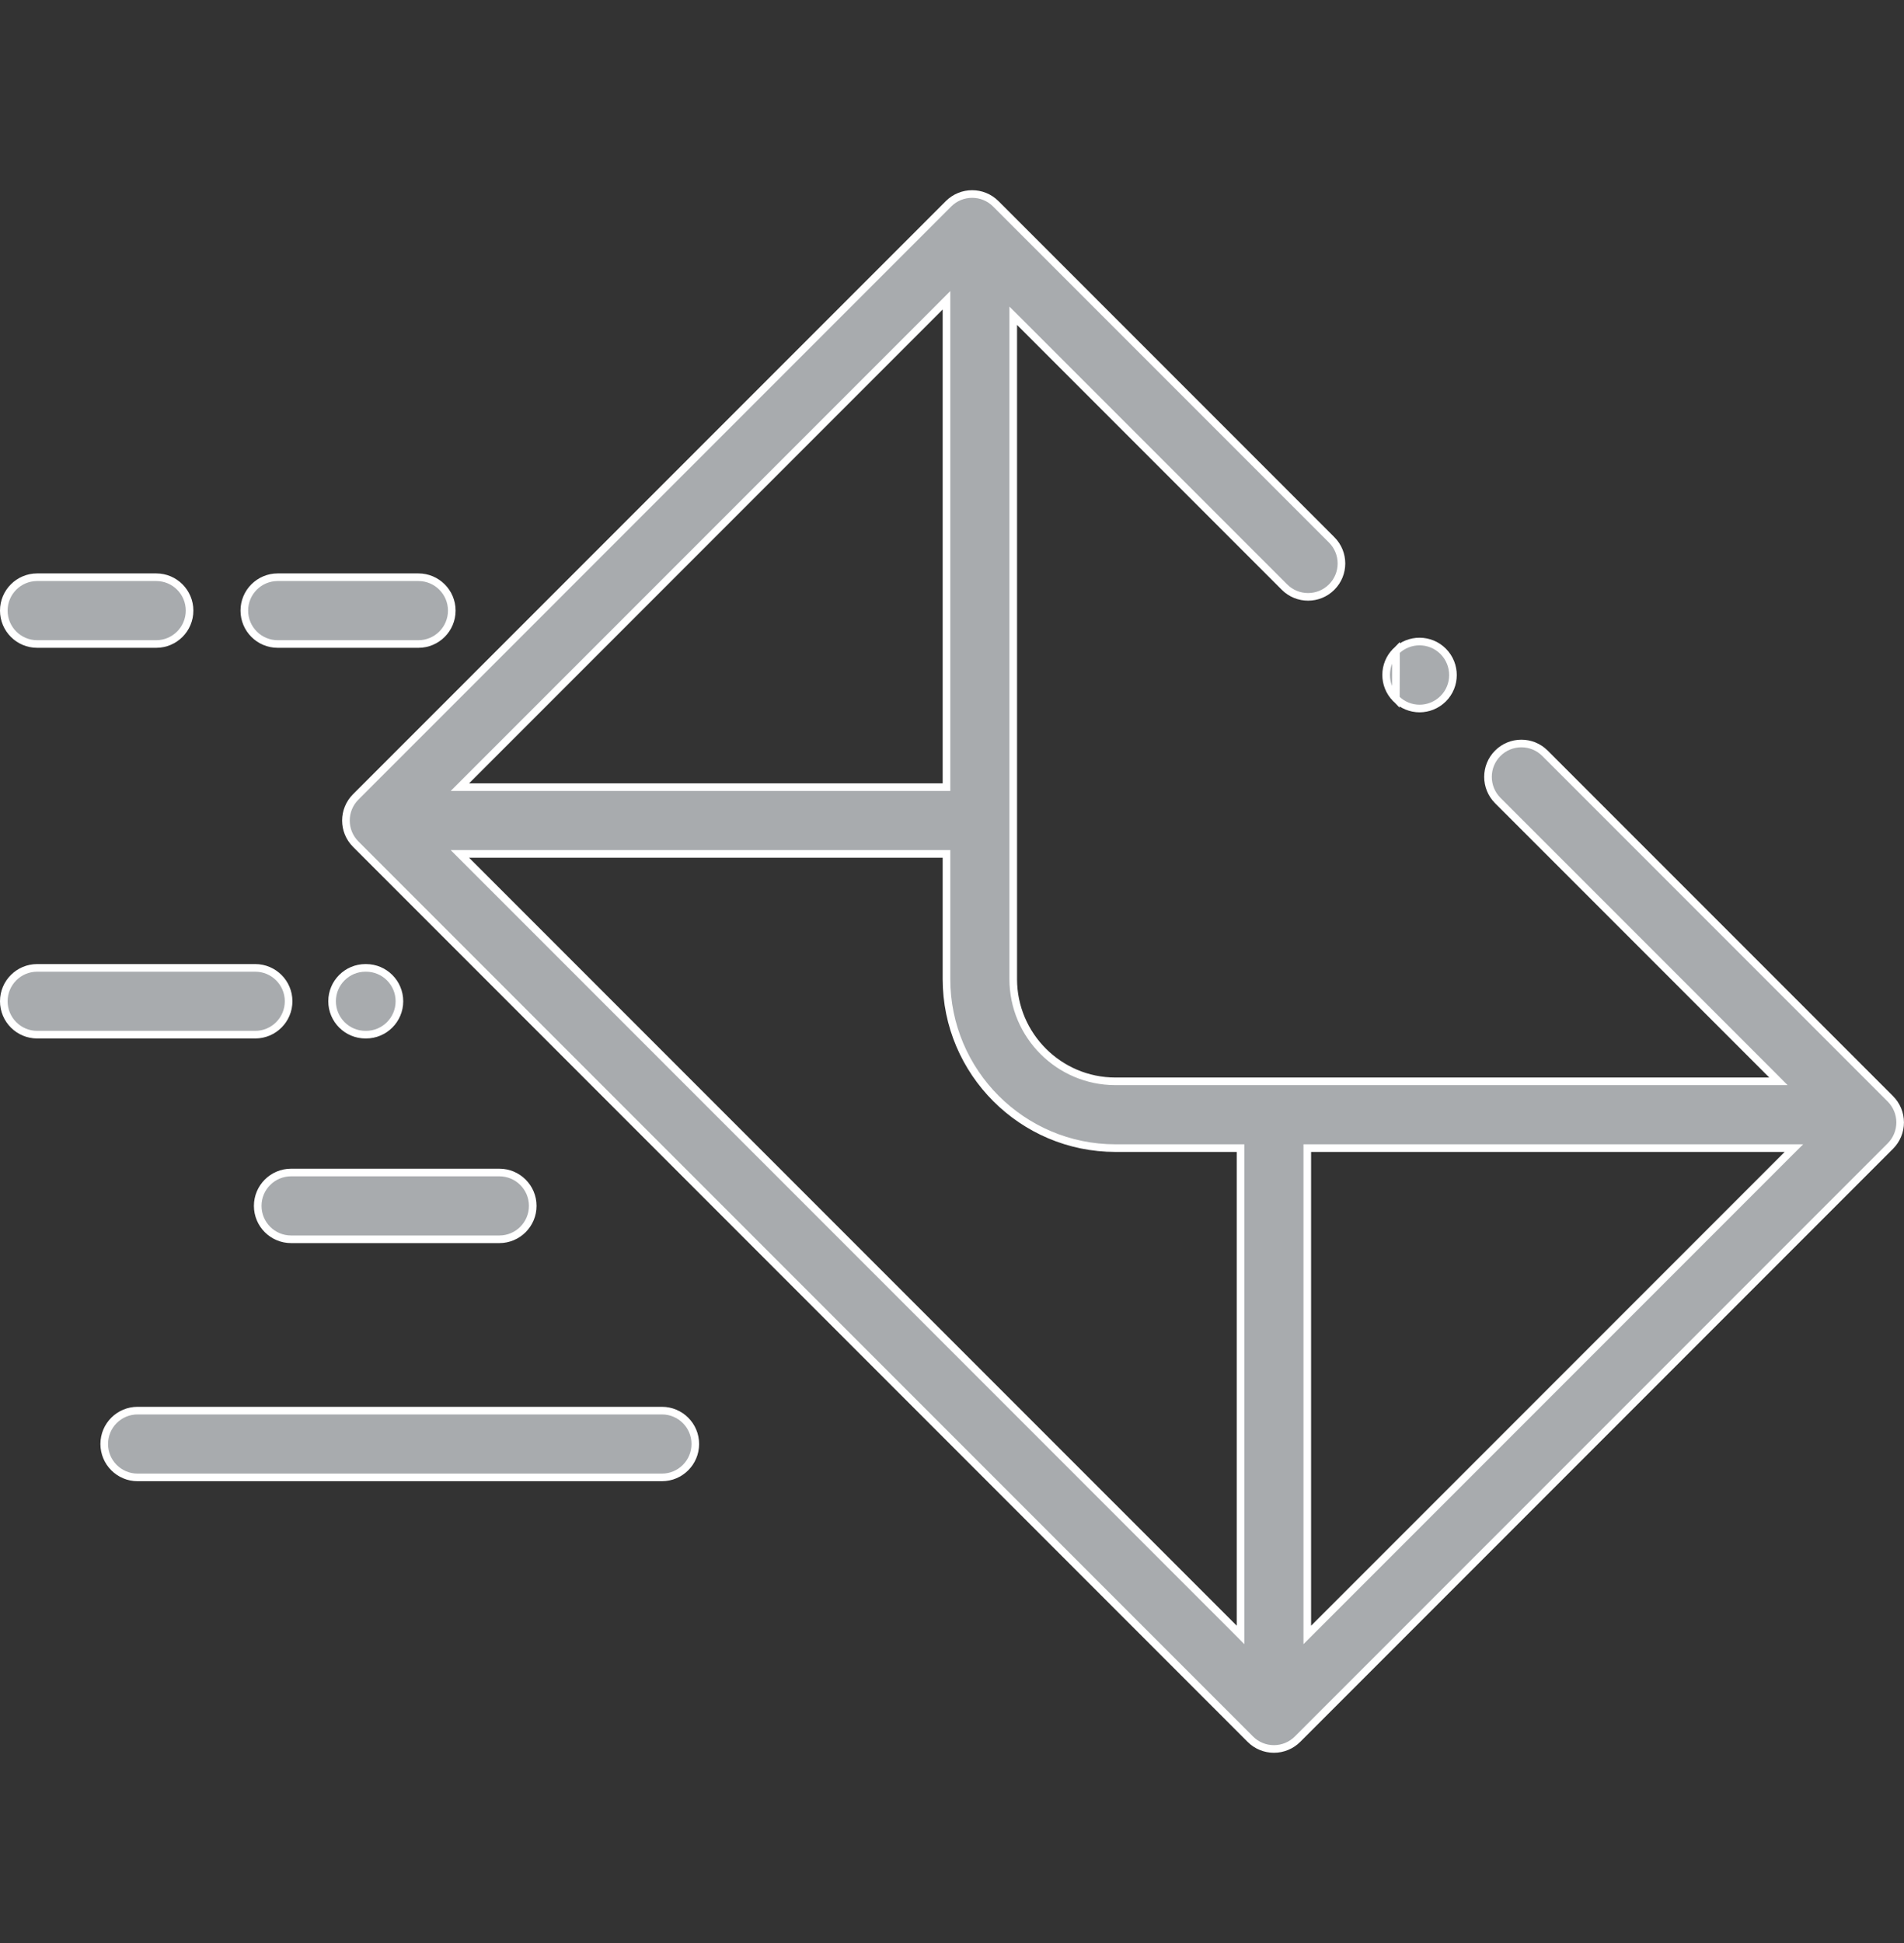 <svg width="50" height="51" viewBox="0 0 50 51" fill="none" xmlns="http://www.w3.org/2000/svg">
<rect x="0" y="0" width="50" height="51" fill="#333333" stroke="none"/>
<g clip-path="url(#clip0_2379_12865)">
<path d="M36.656 18.334L36.656 18.334L36.661 18.339C36.831 18.511 37.055 18.597 37.279 18.597C37.502 18.597 37.726 18.511 37.898 18.341C38.241 18 38.241 17.442 37.9 17.098C37.559 16.755 37.004 16.752 36.66 17.093L36.656 18.334ZM36.656 18.334L36.655 18.333M36.656 18.334L36.655 18.333M36.655 18.333C36.314 17.989 36.316 17.434 36.66 17.093L36.655 18.333Z" fill="#A8ABAE" stroke="white" stroke-width="0.2"/>
<path d="M46.462 28.383H46.703L46.533 28.212L39.332 21.012C38.99 20.669 38.99 20.114 39.332 19.772C39.675 19.43 40.23 19.43 40.572 19.772L49.642 28.842C49.806 29.006 49.899 29.229 49.899 29.462C49.899 29.694 49.807 29.917 49.642 30.082L34.074 45.65C33.909 45.815 33.686 45.907 33.454 45.907C33.221 45.907 32.998 45.815 32.834 45.65L9.341 22.157C9.341 22.157 9.341 22.157 9.341 22.157C8.999 21.815 8.999 21.26 9.341 20.918L24.909 5.349C25.252 5.007 25.807 5.007 26.149 5.349C26.149 5.349 26.149 5.349 26.149 5.349L34.97 14.17C35.313 14.512 35.313 15.068 34.97 15.41C34.628 15.752 34.073 15.752 33.731 15.41L26.779 8.458L26.608 8.288V8.529V25.699C26.608 27.179 27.812 28.383 29.292 28.383H46.462ZM24.855 8.124V7.882L24.685 8.053L12.248 20.49L12.077 20.661H12.318H24.756H24.855V20.561V8.124ZM32.407 42.743L32.577 42.914V42.673V30.236V30.136H32.477H29.292C26.846 30.136 24.855 28.145 24.855 25.699V22.514V22.414H24.756H12.318H12.077L12.248 22.585L32.407 42.743ZM34.33 42.673V42.914L34.501 42.743L46.938 30.306L47.109 30.136H46.867H34.43H34.33V30.236V42.673Z" fill="#A8ABAE" stroke="white" stroke-width="0.2"/>
<path d="M0.977 25.405H6.702C7.186 25.405 7.579 25.797 7.579 26.281C7.579 26.765 7.186 27.158 6.702 27.158H0.977C0.492 27.158 0.1 26.765 0.1 26.281C0.1 25.797 0.492 25.405 0.977 25.405Z" fill="#A8ABAE" stroke="white" stroke-width="0.2"/>
<path d="M9.598 25.405H9.612C10.096 25.405 10.489 25.797 10.489 26.281C10.489 26.765 10.096 27.158 9.612 27.158H9.598C9.114 27.158 8.721 26.765 8.721 26.281C8.721 25.797 9.114 25.405 9.598 25.405Z" fill="#A8ABAE" stroke="white" stroke-width="0.2"/>
<path d="M0.977 15.151H4.102C4.586 15.151 4.978 15.543 4.978 16.027C4.978 16.512 4.586 16.904 4.102 16.904H0.977C0.492 16.904 0.1 16.512 0.1 16.027C0.1 15.543 0.492 15.151 0.977 15.151Z" fill="#A8ABAE" stroke="white" stroke-width="0.2"/>
<path d="M7.293 15.151H10.987C11.471 15.151 11.864 15.543 11.864 16.027C11.864 16.512 11.471 16.904 10.987 16.904H7.293C6.809 16.904 6.416 16.512 6.416 16.027C6.416 15.543 6.809 15.151 7.293 15.151Z" fill="#A8ABAE" stroke="white" stroke-width="0.2"/>
<path d="M7.645 30.776H13.113C13.597 30.776 13.99 31.168 13.99 31.652C13.99 32.136 13.597 32.529 13.113 32.529H7.645C7.16 32.529 6.768 32.136 6.768 31.652C6.768 31.168 7.16 30.776 7.645 30.776Z" fill="#A8ABAE" stroke="white" stroke-width="0.2"/>
<path d="M3.613 37.026H17.383C17.867 37.026 18.259 37.418 18.259 37.902C18.259 38.386 17.867 38.779 17.383 38.779H3.613C3.129 38.779 2.737 38.386 2.737 37.902C2.737 37.418 3.129 37.026 3.613 37.026Z" fill="#A8ABAE" stroke="white" stroke-width="0.2"/>
</g>
<defs>
<clipPath id="clip0_2379_12865">
<rect width="50" height="50" fill="white" transform="translate(0 0.5)"/>
</clipPath>
</defs>
</svg>
